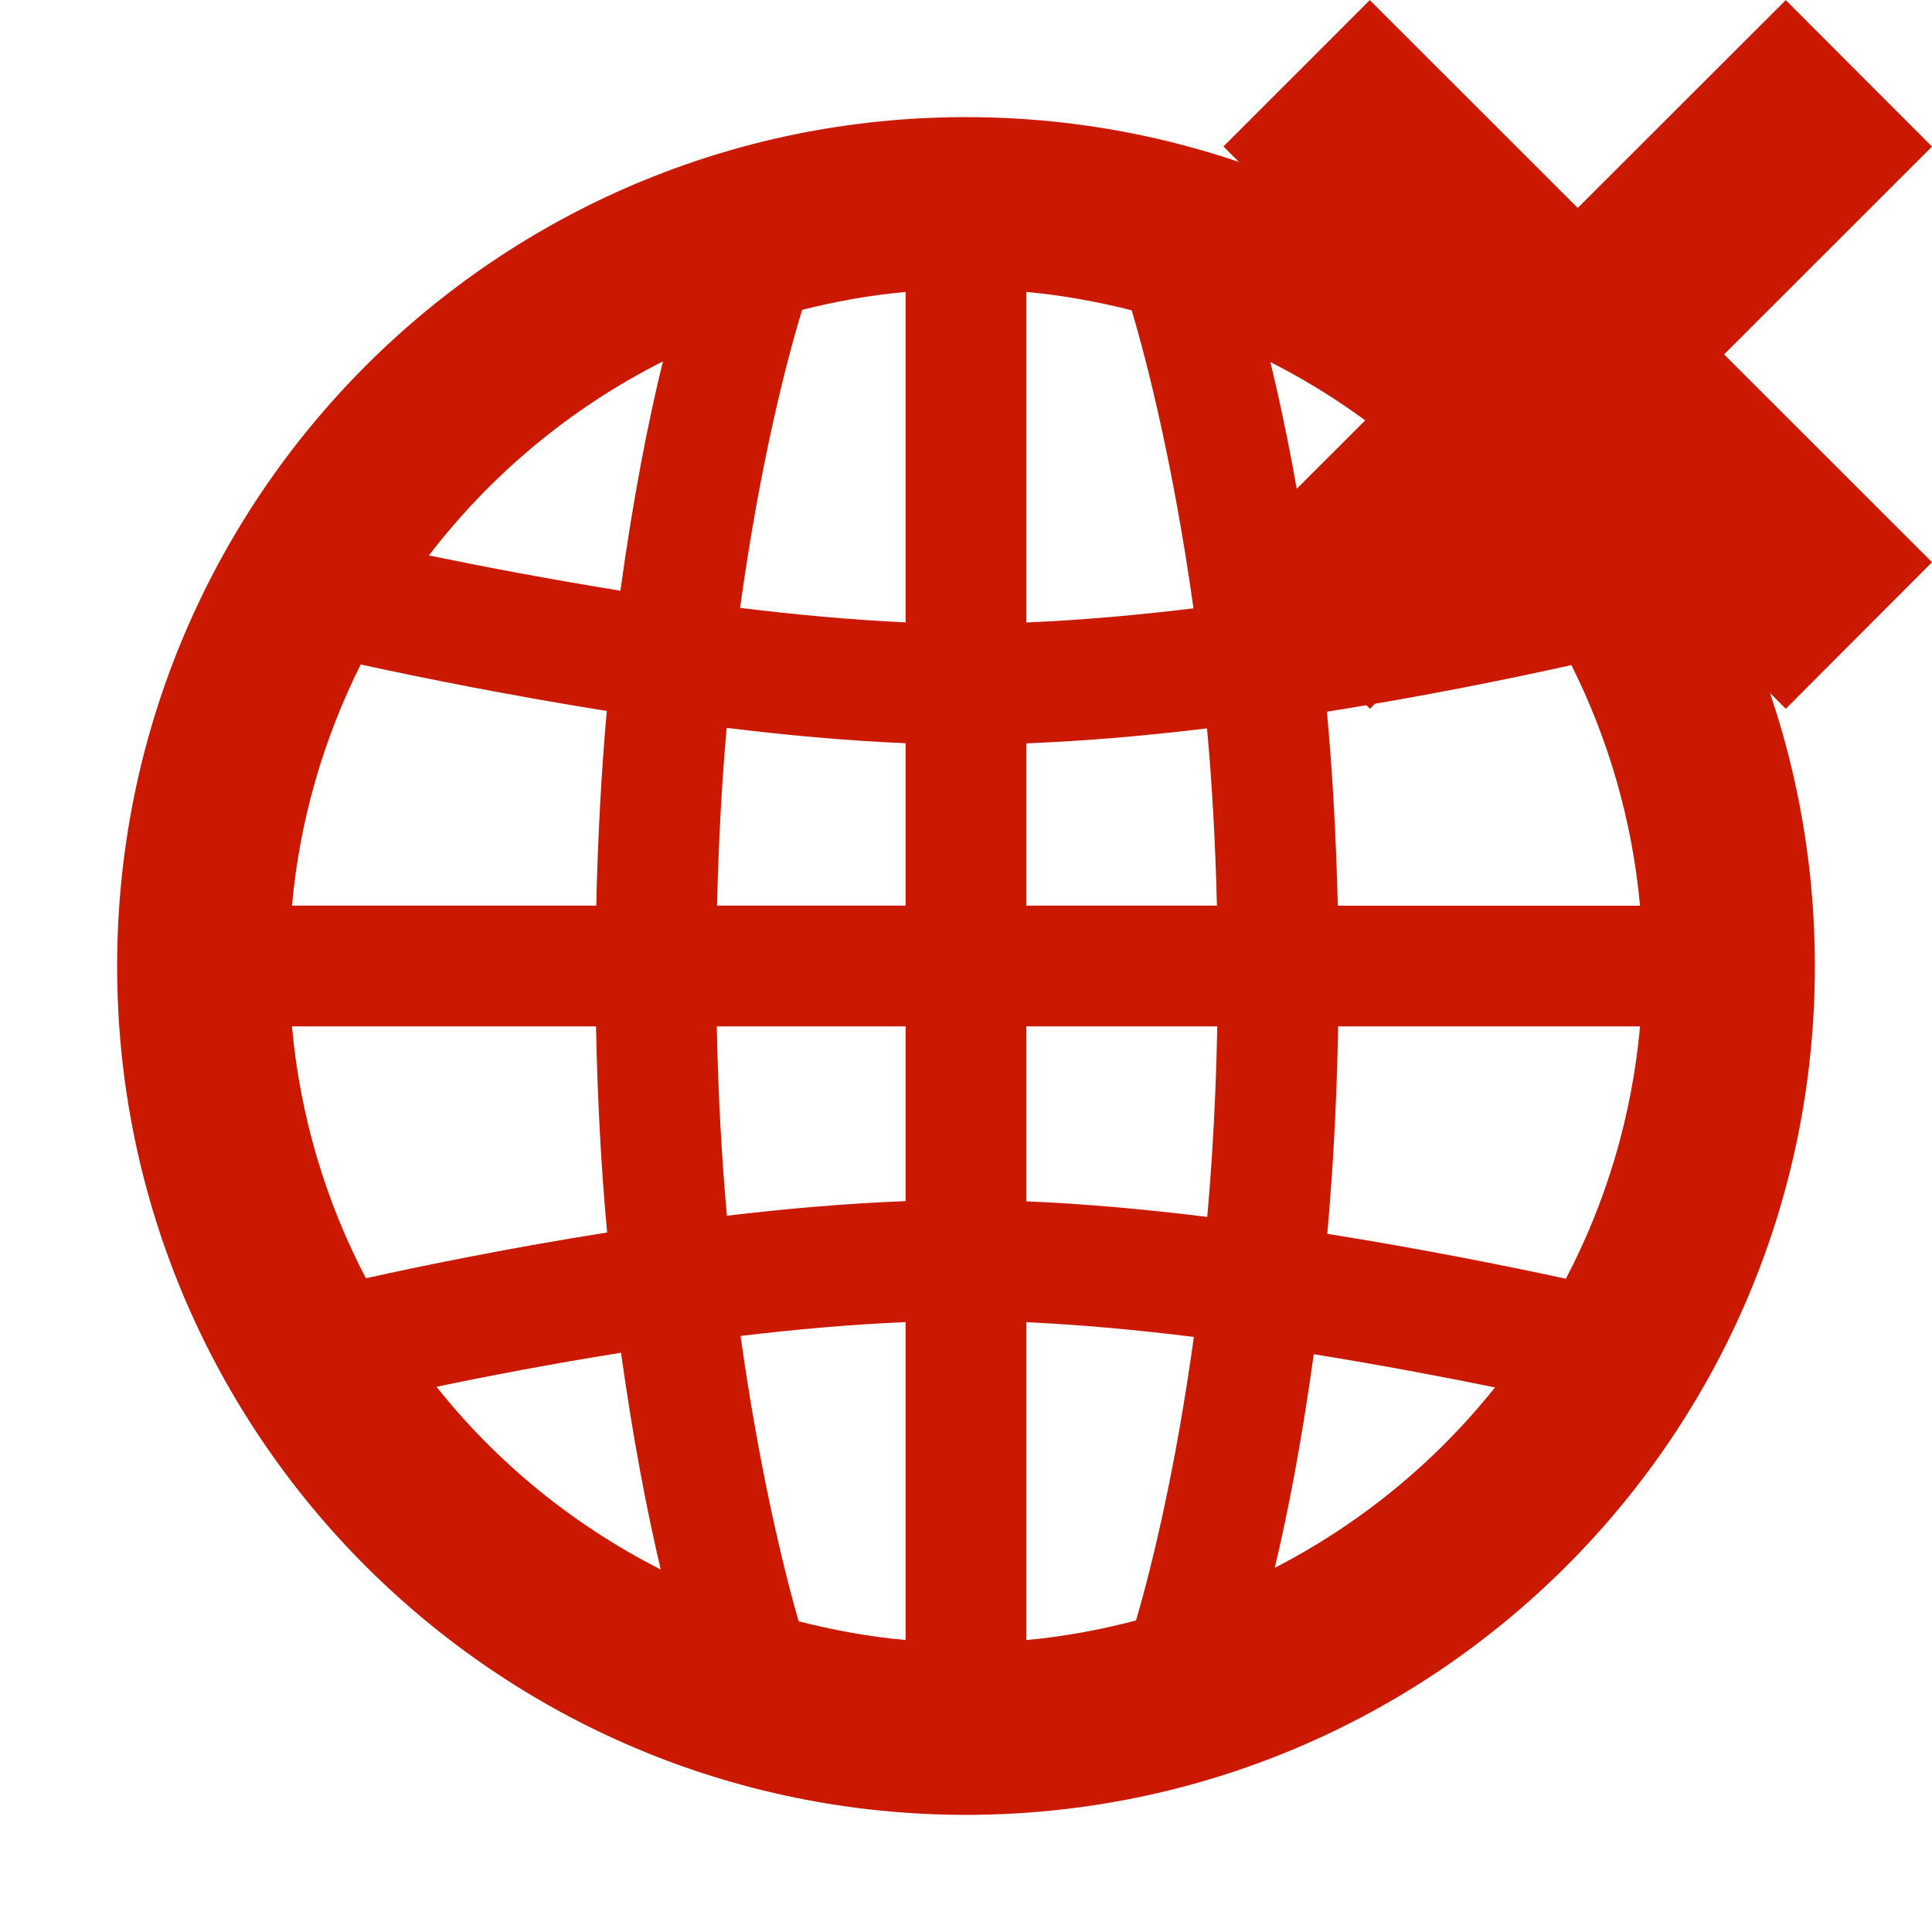 <?xml version="1.0"?><!DOCTYPE svg PUBLIC "-//W3C//DTD SVG 1.1//EN" "http://www.w3.org/Graphics/SVG/1.1/DTD/svg11.dtd"><svg width="16px" height="16px" xmlns="http://www.w3.org/2000/svg" viewBox="0 0 16 16" shape-rendering="geometricPrecision" fill="#cb1800"><defs><mask id="decline-path"><rect fill="#fff" width="100%" height="100%"/><polygon points="17.414,1.215 14.79,-1.414 13.066,0.308 11.344,-1.414 8.717,1.213 10.439,2.934 8.715,4.656 11.345,7.284 13.067,5.562 14.789,7.285 17.414,4.655 15.693,2.935 " fill="#000"/></mask></defs><g fill="#cb1800"><polygon points="16,4.656 14.278,2.935 16,1.214 14.789,0.001 13.066,1.722 11.344,0.001 10.132,1.213 11.854,2.934 10.13,4.656 11.345,5.87 13.067,4.147 14.789,5.87 "/></g><path mask="url(#decline-path)" d="M7.999,0.97c-3.882,0-7.029,3.147-7.029,7.033 c0.001,3.881,3.147,7.025,7.029,7.027c3.883-0.002,7.031-3.146,7.031-7.027C15.03,4.116,11.882,0.97,7.999,0.97z M8.5,6.156 c0.493-0.019,1-0.064,1.496-0.124c0.042,0.456,0.069,0.946,0.082,1.468H8.5V6.156z M8.5,5.155V2.418 C8.799,2.445,9.089,2.498,9.372,2.57C9.506,3.018,9.72,3.872,9.884,5.038C9.422,5.094,8.953,5.136,8.5,5.155z M7.5,5.154 c-0.443-0.02-0.908-0.063-1.371-0.12c0.163-1.18,0.379-2.028,0.514-2.468C6.922,2.496,7.207,2.444,7.5,2.418V5.154z M7.5,6.155V7.5 H5.938c0.013-0.525,0.039-1.017,0.08-1.472C6.516,6.089,7.019,6.135,7.5,6.155z M4.938,7.5h-2.52 c0.064-0.713,0.264-1.386,0.569-1.997c0.505,0.11,1.231,0.256,2.038,0.385C4.981,6.385,4.951,6.923,4.938,7.5z M4.936,8.5 c0.012,0.611,0.043,1.181,0.092,1.707c-0.791,0.125-1.497,0.268-1.998,0.379C2.699,9.952,2.485,9.248,2.418,8.5H4.936z M5.936,8.5 H7.5v1.447c-0.487,0.019-0.989,0.063-1.48,0.121C5.976,9.584,5.947,9.06,5.936,8.5z M7.5,10.949v2.633 c-0.303-0.027-0.598-0.082-0.886-0.155c-0.135-0.47-0.33-1.286-0.481-2.363C6.59,11.009,7.053,10.968,7.5,10.949z M8.5,10.95 c0.448,0.02,0.919,0.064,1.387,0.122c-0.149,1.08-0.343,1.884-0.479,2.348c-0.295,0.077-0.597,0.134-0.908,0.162V10.95z M8.5,9.949 V8.5h1.581c-0.011,0.566-0.04,1.092-0.083,1.578C9.496,10.016,8.987,9.969,8.5,9.949z M11.082,8.5h2.5 c-0.067,0.749-0.282,1.455-0.614,2.09c-0.499-0.108-1.199-0.248-1.976-0.372C11.039,9.691,11.071,9.119,11.082,8.5z M11.079,7.5 c-0.014-0.573-0.044-1.11-0.09-1.606c0.808-0.128,1.525-0.275,2.025-0.386c0.304,0.61,0.503,1.281,0.568,1.993H11.079z M12.451,4.605c-0.438,0.092-0.982,0.198-1.577,0.293c-0.107-0.766-0.234-1.409-0.353-1.899 C11.281,3.384,11.939,3.934,12.451,4.605z M5.49,2.993C5.37,3.48,5.244,4.12,5.138,4.892C4.543,4.796,3.995,4.691,3.552,4.6 C4.067,3.928,4.728,3.377,5.49,2.993z M3.615,11.485c0.43-0.09,0.957-0.191,1.528-0.282c0.1,0.716,0.216,1.319,0.329,1.795 C4.748,12.631,4.115,12.114,3.615,11.485z M10.557,12.984c0.112-0.469,0.225-1.061,0.323-1.769c0.557,0.09,1.075,0.188,1.501,0.275 C11.887,12.109,11.266,12.619,10.557,12.984z"/></svg>
